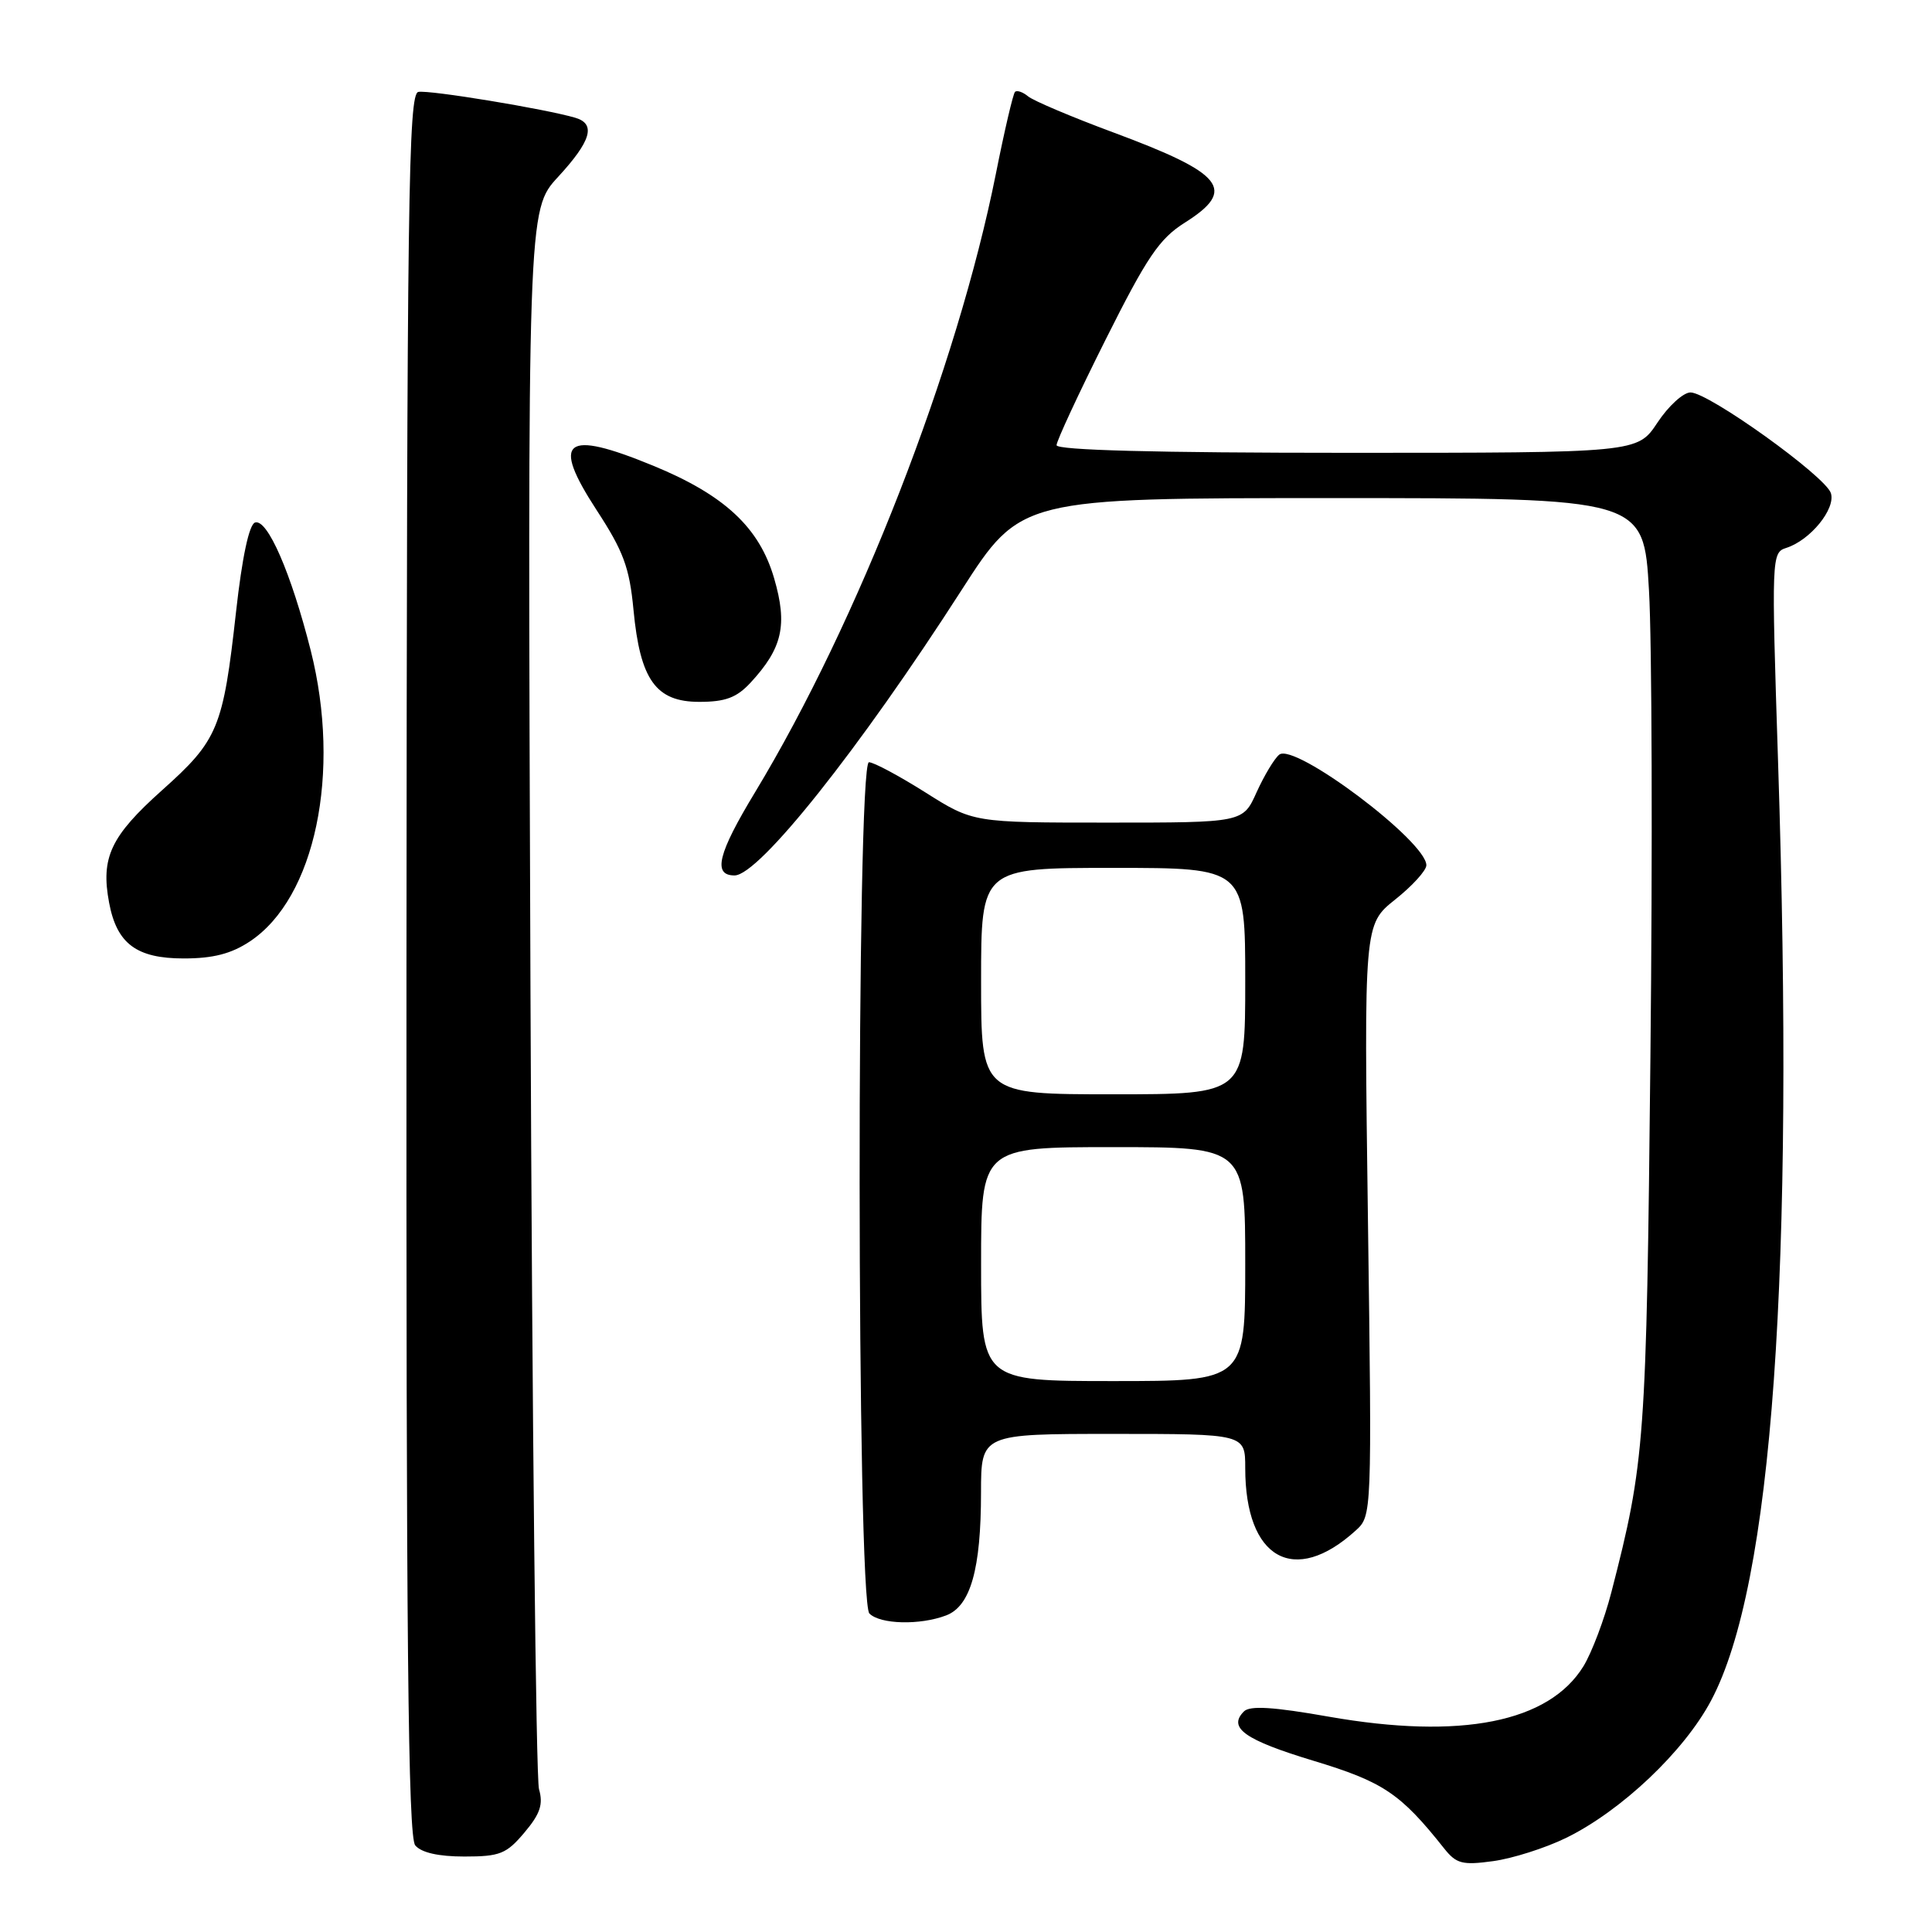 <?xml version="1.0" encoding="UTF-8" standalone="no"?>
<!DOCTYPE svg PUBLIC "-//W3C//DTD SVG 1.1//EN" "http://www.w3.org/Graphics/SVG/1.1/DTD/svg11.dtd" >
<svg xmlns="http://www.w3.org/2000/svg" xmlns:xlink="http://www.w3.org/1999/xlink" version="1.1" viewBox="0 0 256 256">
 <g >
 <path fill="currentColor"
d=" M 207.50 243.54 C 214.82 239.96 223.15 232.08 226.73 225.33 C 234.87 210.02 237.81 168.71 235.60 100.87 C 234.72 73.74 234.74 73.22 236.69 72.60 C 239.87 71.59 243.27 67.41 242.60 65.34 C 241.87 63.09 226.40 52.00 224.00 52.00 C 223.05 52.00 221.07 53.80 219.62 56.00 C 216.97 60.00 216.97 60.00 178.49 60.00 C 153.13 60.00 140.00 59.65 140.00 58.99 C 140.00 58.43 142.93 52.13 146.50 45.00 C 151.99 34.04 153.62 31.63 157.00 29.50 C 163.91 25.14 162.21 23.00 147.50 17.54 C 142.00 15.50 136.93 13.35 136.23 12.77 C 135.53 12.19 134.74 11.92 134.49 12.18 C 134.24 12.43 133.09 17.33 131.95 23.07 C 126.82 48.72 113.72 82.36 100.06 104.96 C 95.11 113.13 94.41 116.00 97.33 116.00 C 100.56 116.00 113.87 99.27 127.40 78.21 C 135.25 66.00 135.25 66.00 176.53 66.00 C 217.80 66.00 217.80 66.00 218.50 78.25 C 218.89 84.99 218.98 112.77 218.69 140.00 C 218.16 191.07 217.97 193.72 213.51 211.00 C 212.59 214.57 210.92 218.98 209.82 220.78 C 205.23 228.23 193.59 230.54 176.08 227.47 C 168.73 226.17 165.62 225.98 164.83 226.77 C 162.66 228.94 164.92 230.55 174.04 233.31 C 183.30 236.11 185.57 237.64 191.35 244.92 C 192.97 246.96 193.76 247.17 197.85 246.61 C 200.41 246.26 204.75 244.88 207.50 243.54 Z  M 69.49 242.82 C 71.58 240.35 72.00 239.08 71.42 237.07 C 71.02 235.66 70.51 188.00 70.29 131.16 C 69.90 27.83 69.90 27.83 73.95 23.44 C 78.33 18.68 78.99 16.43 76.25 15.61 C 72.31 14.44 56.83 11.89 55.43 12.18 C 54.11 12.46 53.92 26.16 53.86 127.77 C 53.81 217.40 54.07 243.37 55.02 244.52 C 55.82 245.48 58.09 246.00 61.53 246.00 C 66.25 246.00 67.11 245.65 69.49 242.82 Z  M 125.37 214.05 C 128.60 212.82 129.99 207.94 129.99 197.75 C 130.00 190.00 130.00 190.00 147.50 190.00 C 165.00 190.00 165.00 190.00 165.00 194.53 C 165.00 206.56 171.48 210.22 179.64 202.80 C 181.78 200.86 181.79 200.78 181.26 161.68 C 180.73 122.50 180.73 122.50 184.86 119.20 C 187.14 117.39 189.00 115.34 189.00 114.65 C 189.00 111.47 171.51 98.34 169.50 100.00 C 168.84 100.54 167.50 102.79 166.50 104.99 C 164.70 109.00 164.70 109.00 146.82 109.00 C 128.95 109.00 128.95 109.00 122.62 105.00 C 119.13 102.80 115.77 101.00 115.14 101.00 C 113.46 101.00 113.51 212.11 115.20 213.80 C 116.64 215.24 121.90 215.37 125.37 214.05 Z  M 33.10 124.75 C 41.77 119.01 45.25 102.35 41.17 86.18 C 38.57 75.92 35.43 68.69 33.79 69.24 C 33.01 69.50 32.08 73.84 31.28 81.04 C 29.56 96.49 28.91 98.07 21.45 104.73 C 14.66 110.81 13.33 113.63 14.46 119.63 C 15.48 125.05 18.09 127.00 24.35 127.00 C 28.23 127.00 30.64 126.38 33.10 124.75 Z  M 99.44 90.47 C 103.68 85.89 104.38 82.82 102.58 76.64 C 100.62 69.89 96.00 65.59 86.53 61.70 C 74.78 56.87 72.99 58.28 79.06 67.60 C 82.61 73.04 83.41 75.20 83.94 80.80 C 84.82 90.09 86.90 93.00 92.66 93.00 C 96.12 93.00 97.61 92.44 99.44 90.47 Z  M 130.00 167.50 C 130.00 152.00 130.00 152.00 147.50 152.00 C 165.00 152.00 165.00 152.00 165.00 167.50 C 165.00 183.00 165.00 183.00 147.50 183.00 C 130.00 183.00 130.00 183.00 130.00 167.50 Z  M 130.00 130.00 C 130.00 115.00 130.00 115.00 147.50 115.00 C 165.00 115.00 165.00 115.00 165.00 130.00 C 165.00 145.00 165.00 145.00 147.50 145.00 C 130.00 145.00 130.00 145.00 130.00 130.00 Z "/>
</g>
</svg>